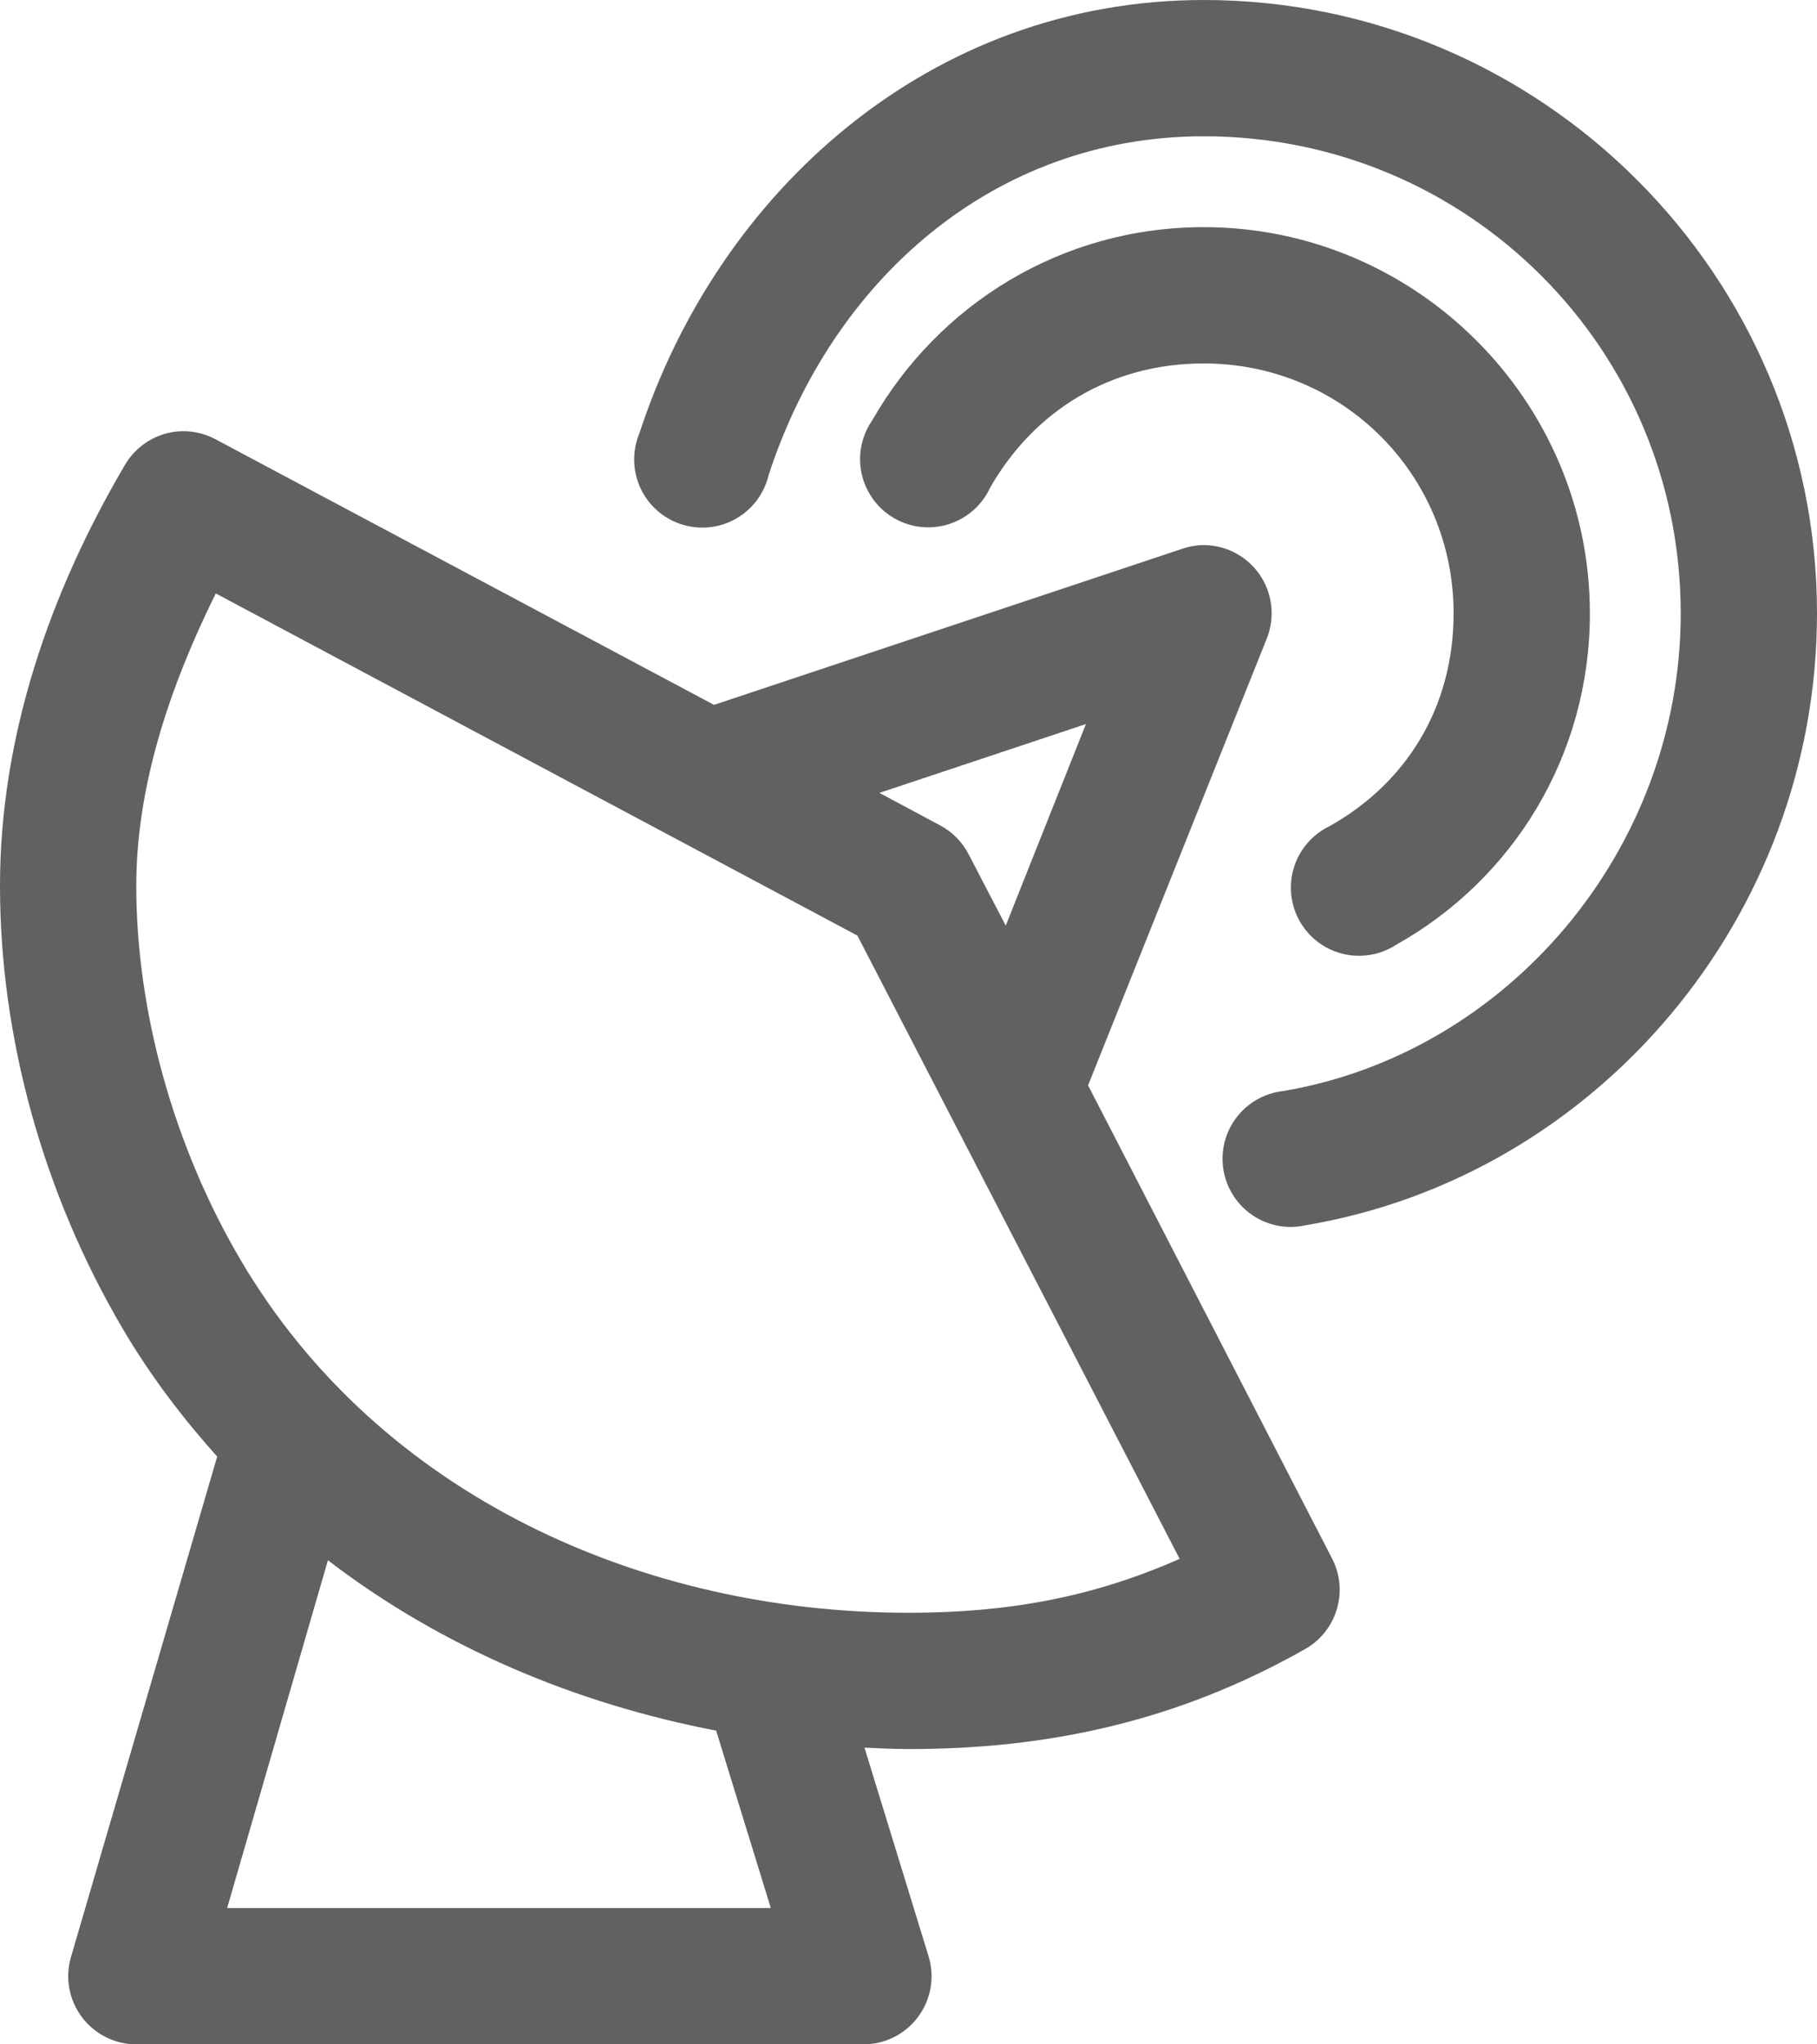 <?xml version="1.0" encoding="UTF-8" standalone="no"?>
<svg width="80px" height="90px" viewBox="0 0 80 90" version="1.1" xmlns="http://www.w3.org/2000/svg" xmlns:xlink="http://www.w3.org/1999/xlink">
    <!-- Generator: Sketch 3.6.1 (26313) - http://www.bohemiancoding.com/sketch -->
    <title>Shape</title>
    <desc>Created with Sketch.</desc>
    <defs></defs>
    <g id="Page-1" stroke="none" stroke-width="1" fill="none" fill-rule="evenodd">
        <g id="noun_353624_cc" transform="translate(0, -1)" fill="#616161">
            <g id="Group" transform="translate(0, 0.638)">
                <path d="M53,0.362 C40.971,0.362 31.64,8.773 28.156,19.425 C27.717,20.469 27.902,21.672 28.637,22.534 C29.371,23.397 30.529,23.772 31.63,23.505 C32.731,23.237 33.587,22.372 33.844,21.268 C36.65,12.688 43.747,6.362 53,6.362 C64.634,6.362 74,15.729 74,27.362 C74,37.788 66.361,46.729 56.5,48.393 C55.393,48.515 54.444,49.24 54.035,50.276 C53.627,51.312 53.826,52.489 54.553,53.333 C55.28,54.178 56.415,54.55 57.5,54.3 C70.317,52.136 80,40.704 80,27.362 C80,12.486 67.876,0.362 53,0.362 L53,0.362 Z M53,10.362 C46.726,10.362 41.313,13.775 38.406,18.862 C37.757,19.794 37.689,21.012 38.232,22.01 C38.774,23.008 39.833,23.614 40.968,23.576 C42.103,23.538 43.119,22.863 43.594,21.831 C45.511,18.476 48.861,16.362 53,16.362 C59.111,16.362 64,21.252 64,27.362 C64,31.549 61.875,34.865 58.531,36.737 C57.525,37.223 56.872,38.227 56.836,39.343 C56.801,40.46 57.388,41.504 58.361,42.053 C59.334,42.601 60.532,42.564 61.469,41.956 C66.593,39.086 70,33.66 70,27.362 C70,18.009 62.353,10.362 53,10.362 L53,10.362 Z M7.75,19.362 C6.81,19.47 5.977,20.014 5.5,20.831 C2.197,26.444 0,32.772 0,39.362 C0,46.063 1.918,52.936 5.406,58.862 C6.617,60.919 8.033,62.779 9.562,64.487 L3.125,86.518 C2.86,87.425 3.036,88.403 3.602,89.159 C4.167,89.915 5.056,90.361 6,90.362 L38,90.362 C38.959,90.367 39.863,89.913 40.431,89.14 C41,88.368 41.165,87.37 40.875,86.456 L38.062,77.3 C38.707,77.327 39.356,77.362 40,77.362 C46.063,77.362 51.767,76.186 57.469,72.956 C58.861,72.162 59.384,70.415 58.656,68.987 L47.906,48.143 L55.781,28.456 C56.153,27.508 56.02,26.437 55.426,25.61 C54.833,24.783 53.861,24.313 52.844,24.362 C52.578,24.379 52.315,24.432 52.062,24.518 L31.438,31.393 L9.5,19.706 C8.965,19.417 8.355,19.297 7.75,19.362 L7.75,19.362 Z M9.5,26.487 L37.75,41.55 L51.938,68.987 C48.11,70.683 44.36,71.362 40,71.362 C28.304,71.362 16.705,66.214 10.594,55.831 C7.656,50.839 6,44.894 6,39.362 C6,35.025 7.436,30.661 9.5,26.487 L9.5,26.487 Z M47.812,32.237 L44.281,41.112 L42.656,37.987 C42.38,37.443 41.944,36.996 41.406,36.706 L38.719,35.268 L47.812,32.237 L47.812,32.237 Z M14.438,69.05 C19.453,72.896 25.373,75.37 31.531,76.55 L33.938,84.362 L10,84.362 L14.438,69.05 L14.438,69.05 Z" id="Shape"></path>
            </g>
        </g>
    </g>
</svg>